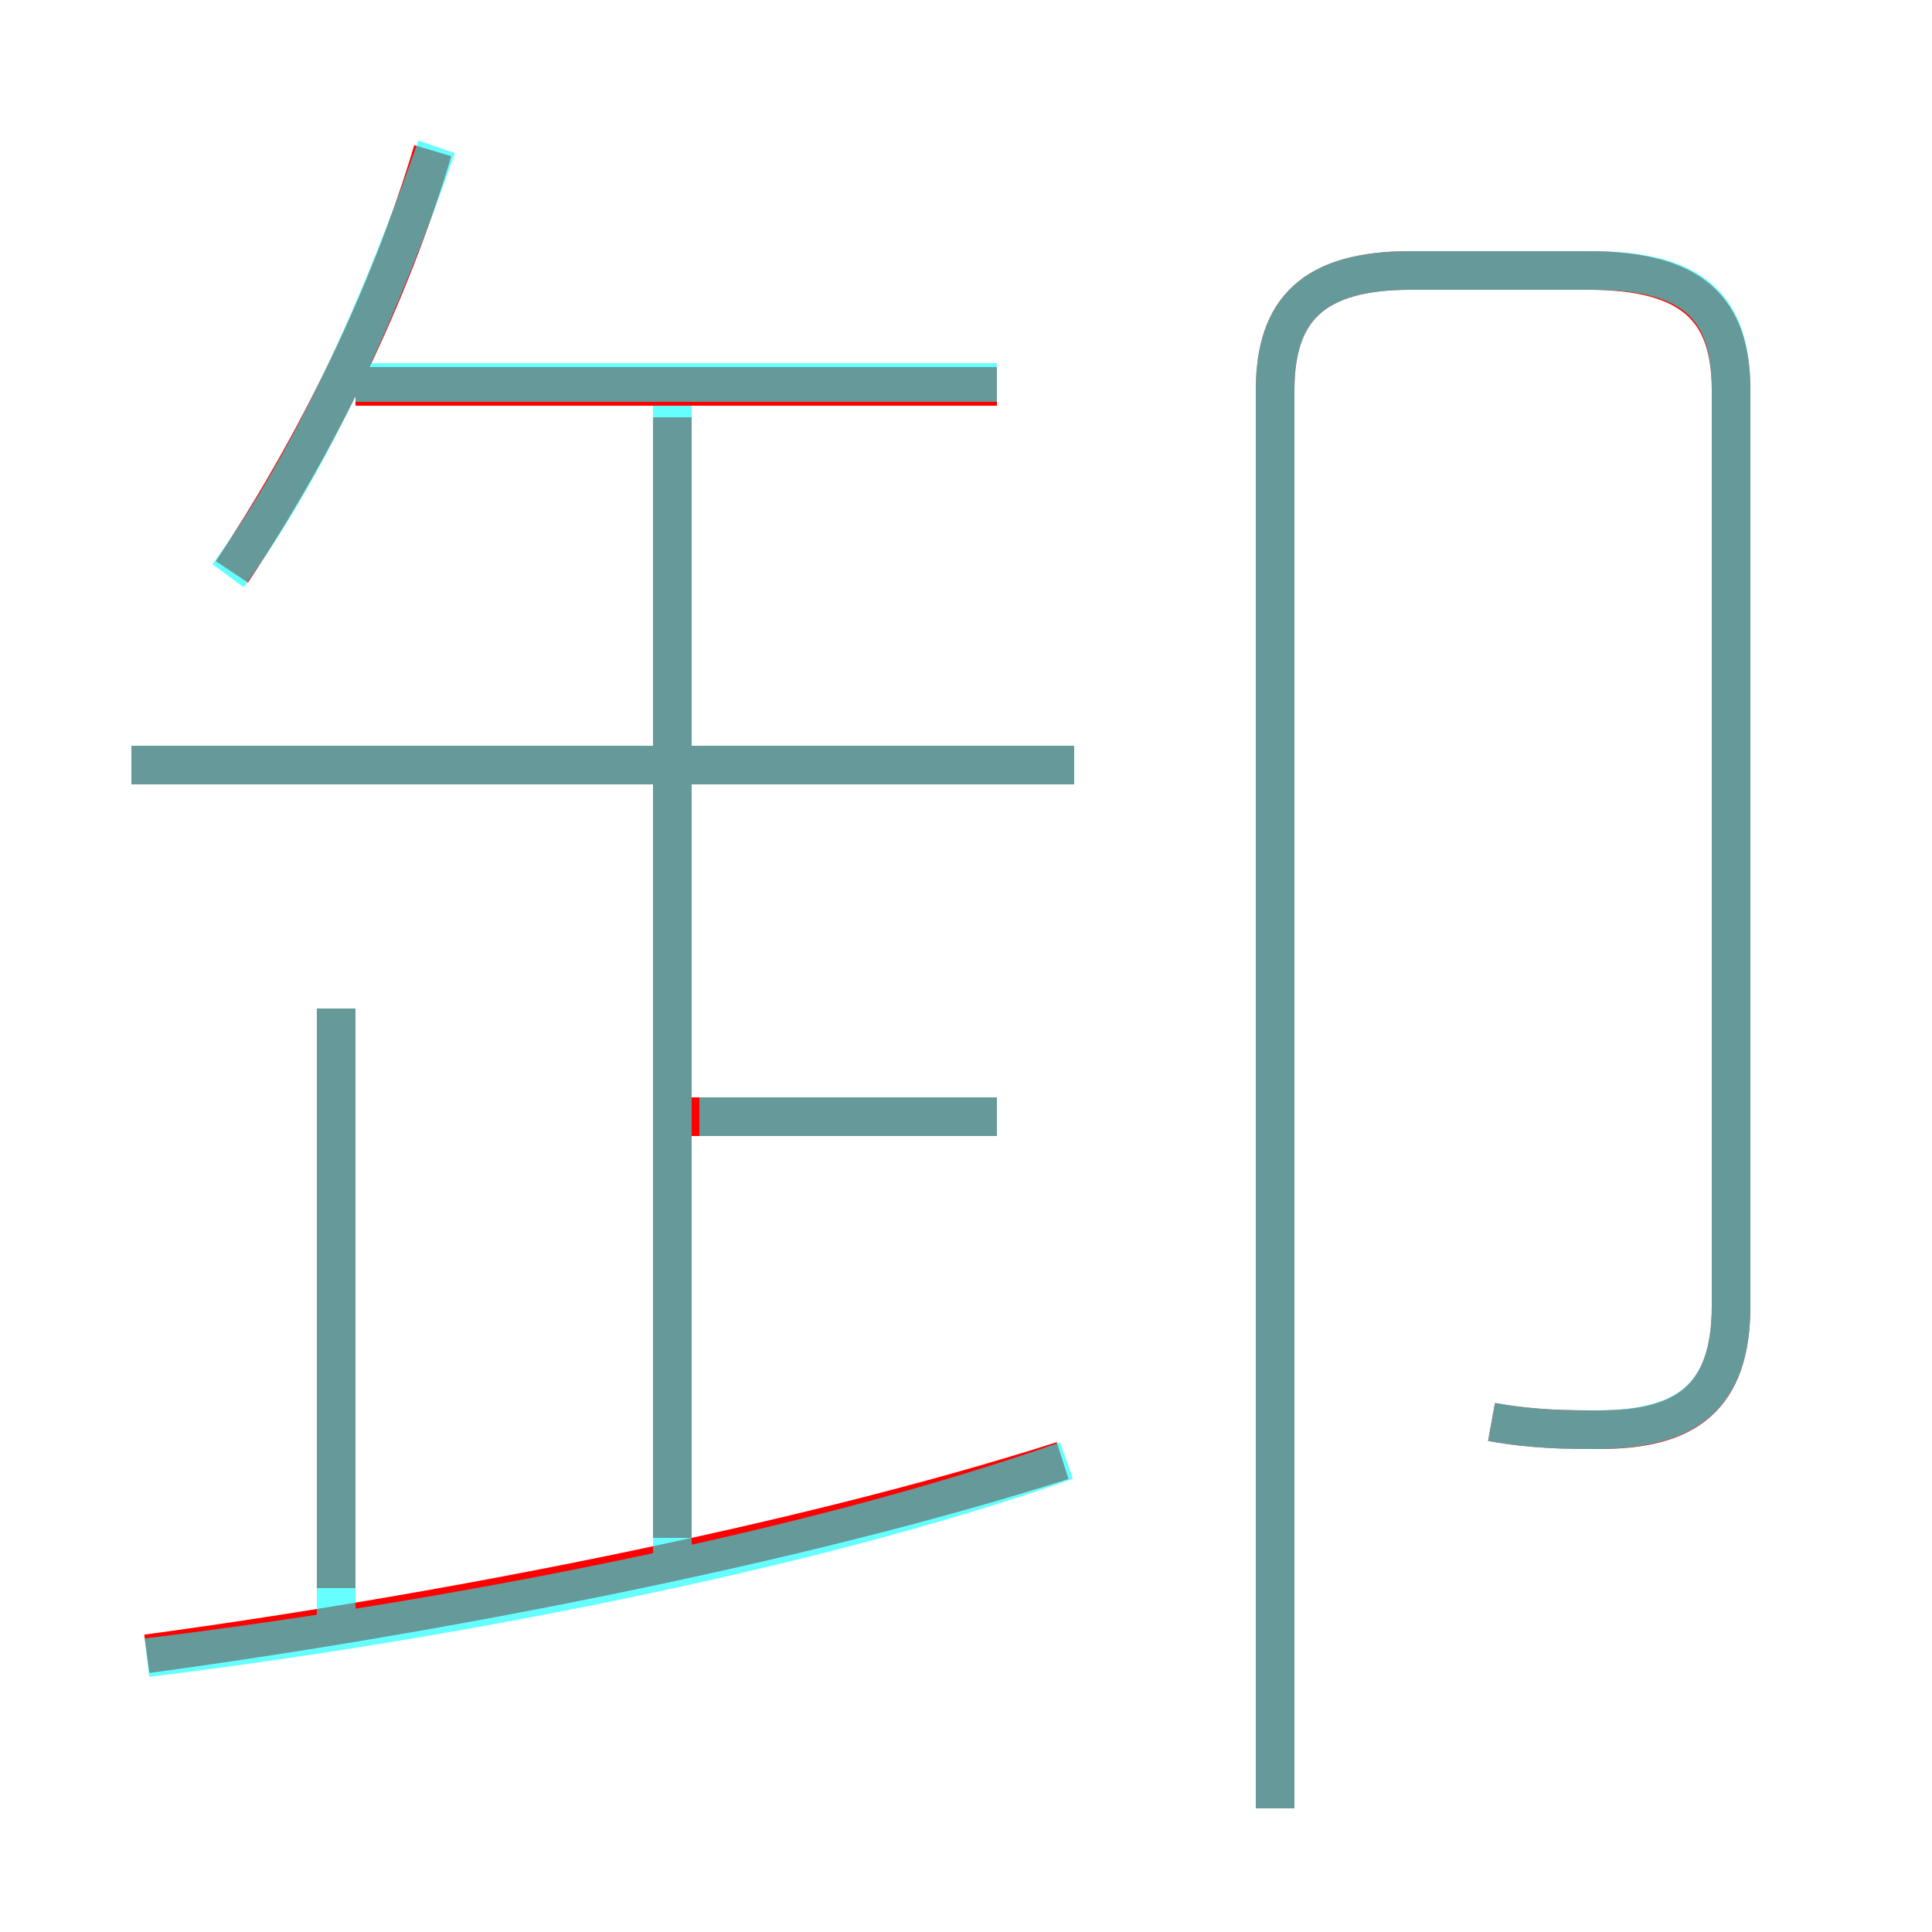 <?xml version='1.0' encoding='utf8'?>
<svg viewBox="0.0 -6.0 50.0 50.0" version="1.1" xmlns="http://www.w3.org/2000/svg">
<rect x="0.0" y="-6.0" width="50.0" height="50.0" fill="#333333" stroke="none"/>
<rect x="-1000" y="-1000" width="2000" height="2000" stroke="white" fill="white"/>
<g style="fill:none;stroke:rgba(255, 0, 0, 1);  stroke-width:1"><path d="M 38.6 -7.2 C 39.7 -7.0 40.6 -7.0 41.4 -7.0 C 43.6 -7.0 44.8 -7.8 44.8 -10.2 L 44.8 -33.9 C 44.8 -36.0 43.8 -37.0 41.1 -37.0 L 36.5 -37.0 C 34.0 -37.0 33.0 -36.0 33.0 -33.9 L 33.0 2.8 M 3.8 -1.2 C 11.2 -2.2 20.6 -4.0 27.5 -6.2 M 8.7 -2.9 L 8.7 -17.9 M 17.4 -4.2 L 17.4 -33.2 M 25.8 -15.1 L 17.1 -15.1 M 27.8 -24.2 L 3.4 -24.2 M 6.0 -29.2 C 8.2 -32.5 10.1 -36.4 11.2 -40.1 M 25.8 -34.0 L 9.2 -34.0" transform="translate(0.0 38.0)" />
</g>
<g style="fill:none;stroke:rgba(0, 255, 255, 0.6);  stroke-width:1">
<path d="M 38.6 -7.2 C 39.7 -7.0 40.6 -7.0 41.3 -7.0 C 43.6 -7.0 44.8 -7.8 44.8 -10.2 L 44.8 -33.9 C 44.8 -36.0 43.9 -37.0 41.2 -37.0 L 36.5 -37.0 C 34.0 -37.0 33.0 -36.0 33.0 -33.9 L 33.0 2.8 M 3.8 -1.1 C 11.2 -2.0 20.8 -3.8 27.6 -6.2 M 8.7 -2.0 L 8.7 -17.9 M 17.4 -3.5 L 17.4 -33.5 M 25.8 -15.1 L 18.1 -15.1 M 27.8 -24.2 L 3.4 -24.2 M 5.9 -29.1 C 8.1 -32.1 9.9 -36.2 11.3 -40.2 M 25.8 -34.1 L 9.2 -34.1" transform="translate(0.0 38.0)" />
</g>
</svg>